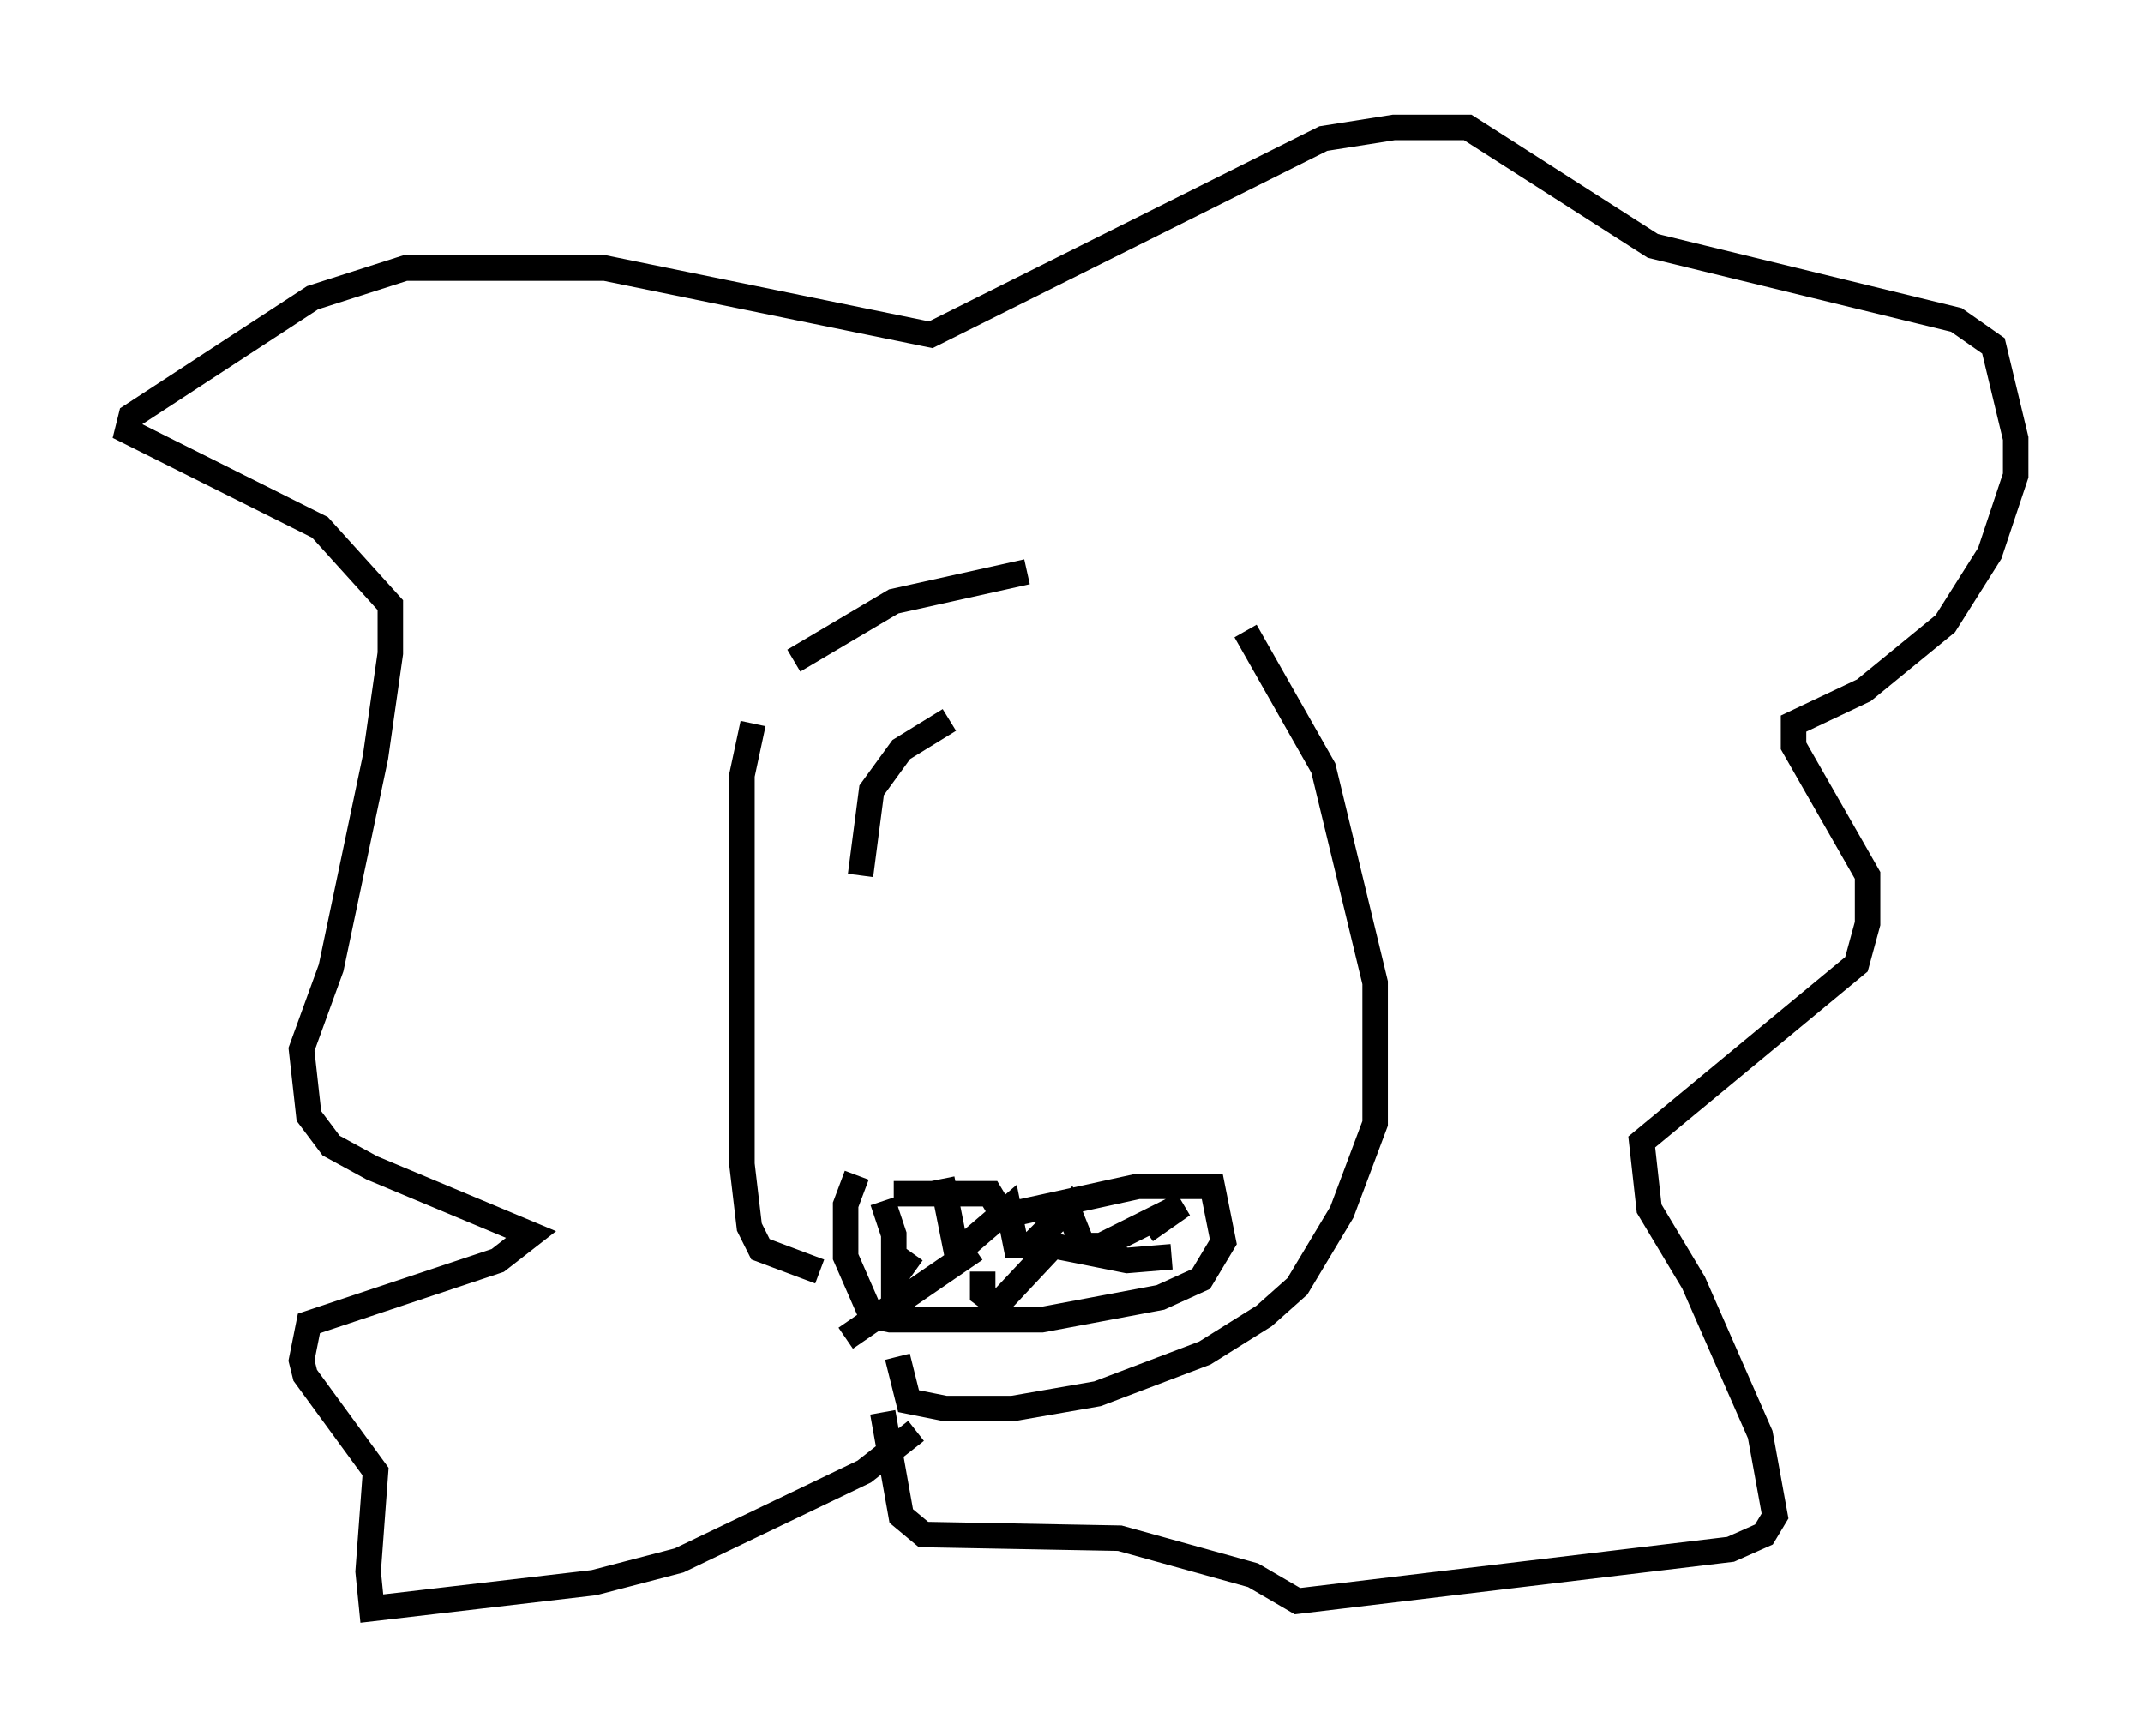 <?xml version="1.0" encoding="utf-8" ?>
<svg baseProfile="full" height="68.1" version="1.1" width="84.078" xmlns="http://www.w3.org/2000/svg" xmlns:ev="http://www.w3.org/2001/xml-events" xmlns:xlink="http://www.w3.org/1999/xlink"><defs /><rect fill="white" height="68.1" width="84.078" x="0" y="0" /><path d="M35.212, 49.737 m-3.05, 0.145 l-2.324, -0.872 -0.436, -0.872 l-0.291, -2.469 0.0, -15.251 l0.436, -2.034 m1.598, -2.469 l3.922, -2.324 5.229, -1.162 m8.57, 2.324 l3.05, 5.374 2.034, 8.425 l0.0, 5.52 -1.307, 3.486 l-1.743, 2.905 -1.307, 1.162 l-2.324, 1.453 -4.212, 1.598 l-3.341, 0.581 -2.615, 0.0 l-1.453, -0.291 -0.436, -1.743 m-0.145, -6.391 l3.777, 0.0 0.436, 0.726 m0.726, 0.0 l4.648, -1.017 2.905, 0.0 l0.436, 2.179 -0.872, 1.453 l-1.598, 0.726 -4.648, 0.872 l-5.955, 0.0 -0.726, -0.145 l-1.017, -2.324 0.0, -2.034 l0.436, -1.162 m1.017, 1.017 l0.436, 1.307 0.0, 1.743 l0.726, -1.017 m1.162, -2.905 l0.581, 2.905 2.034, -1.743 l0.291, 1.453 0.581, 0.0 l1.453, -1.453 0.581, 1.453 l0.726, 0.0 3.196, -1.598 l-1.453, 1.017 m-11.765, 4.212 l5.084, -3.486 m0.291, 0.872 l0.0, 0.872 0.581, 0.436 l2.179, -2.324 2.905, 0.581 l1.743, -0.145 m-10.022, 6.827 l-2.034, 1.598 -7.263, 3.486 l-3.341, 0.872 -8.715, 1.017 l-0.145, -1.453 0.291, -3.922 l-2.76, -3.777 -0.145, -0.581 l0.291, -1.453 7.408, -2.469 l1.307, -1.017 -6.246, -2.615 l-1.598, -0.872 -0.872, -1.162 l-0.291, -2.615 1.162, -3.196 l1.743, -8.279 0.581, -4.067 l0.0, -1.888 -2.76, -3.05 l-7.553, -3.777 0.145, -0.581 l7.117, -4.648 3.631, -1.162 l7.844, 0.0 12.782, 2.615 l15.397, -7.698 2.76, -0.436 l2.905, 0.0 7.263, 4.648 l11.911, 2.905 1.453, 1.017 l0.872, 3.631 0.0, 1.453 l-1.017, 3.05 -1.743, 2.76 l-3.196, 2.615 -2.76, 1.307 l0.0, 0.872 2.905, 5.084 l0.0, 1.888 -0.436, 1.598 l-8.425, 6.972 0.291, 2.615 l1.743, 2.905 2.615, 5.955 l0.581, 3.196 -0.436, 0.726 l-1.307, 0.581 -16.994, 2.034 l-1.743, -1.017 -5.229, -1.453 l-7.698, -0.145 -0.872, -0.726 l-0.726, -4.067 m-0.872, -21.061 l0.436, -3.341 1.162, -1.598 l1.888, -1.162 " fill="none" stroke="black" stroke-width="1" /></svg>